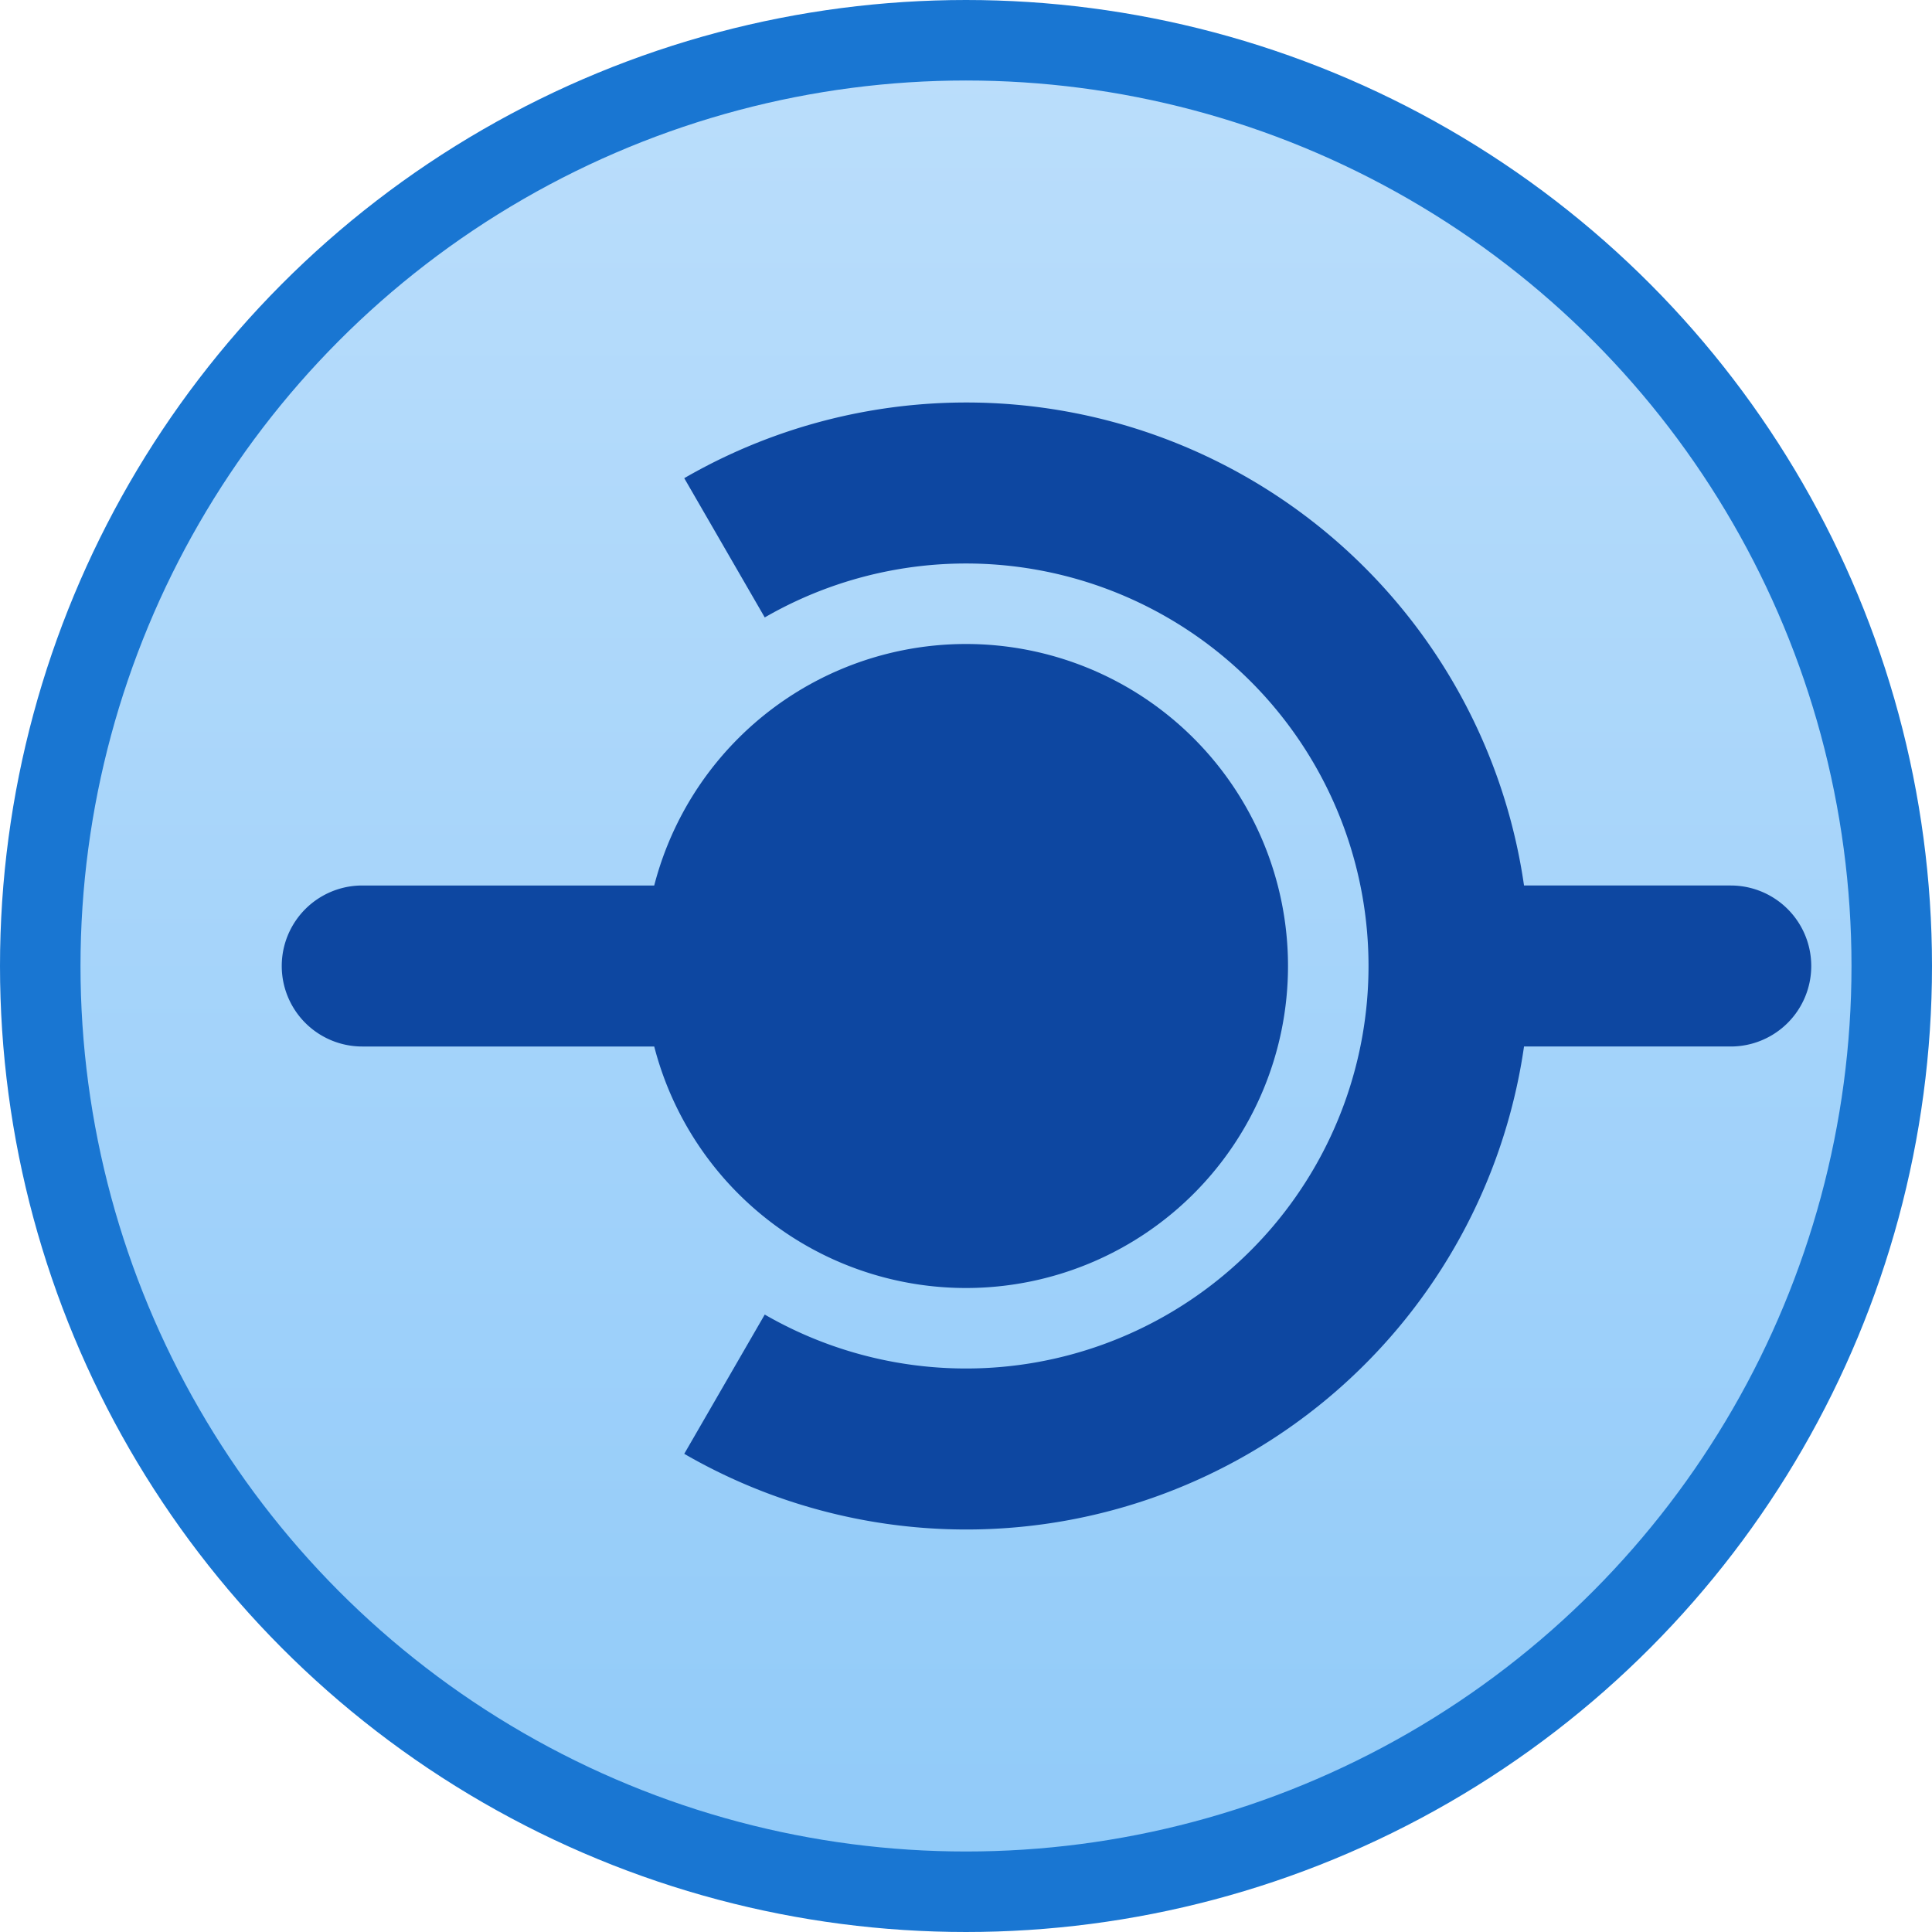 <svg xmlns="http://www.w3.org/2000/svg" viewBox="0 0 24 24">
  <defs>
    <linearGradient id="background" x1="0" y1="0" x2="0" y2="100%">
      <stop offset="0%" style="stop-color:#BBDEFB"/> <!-- Blue 100 -->
      <stop offset="100%" style="stop-color:#90CAF9"/> <!-- Blue 200 -->
    </linearGradient>
    <style type="text/css">
      .background { fill: url(#background); stroke: #1976D2 /* Blue 700 */ }
      .symbol { fill: #0D47A1 /* Blue 900 */ }
    </style>
  </defs>
  <g transform="translate(12,12)">
    <circle class="background" r="11.5"/>

    <g class="symbol">
      <path d="M -4,0 a 4,4 0 0 0 8,0 a 4,4 0 0 0 -8,0 M -3.5,1 v -2 h -4 a 1,1 0 0 0 0,2"/>
      <path d="M -3.5,6.06 A 7,7 0 1 0 -3.5,-6.06 L -2.5,-4.33 A 5,5 0 1 1 -2.5,4.33 M 6.5,-1 v 2 h 3 a 1,1 0 0 0 0,-2"/>
    </g>
  </g>
</svg>
